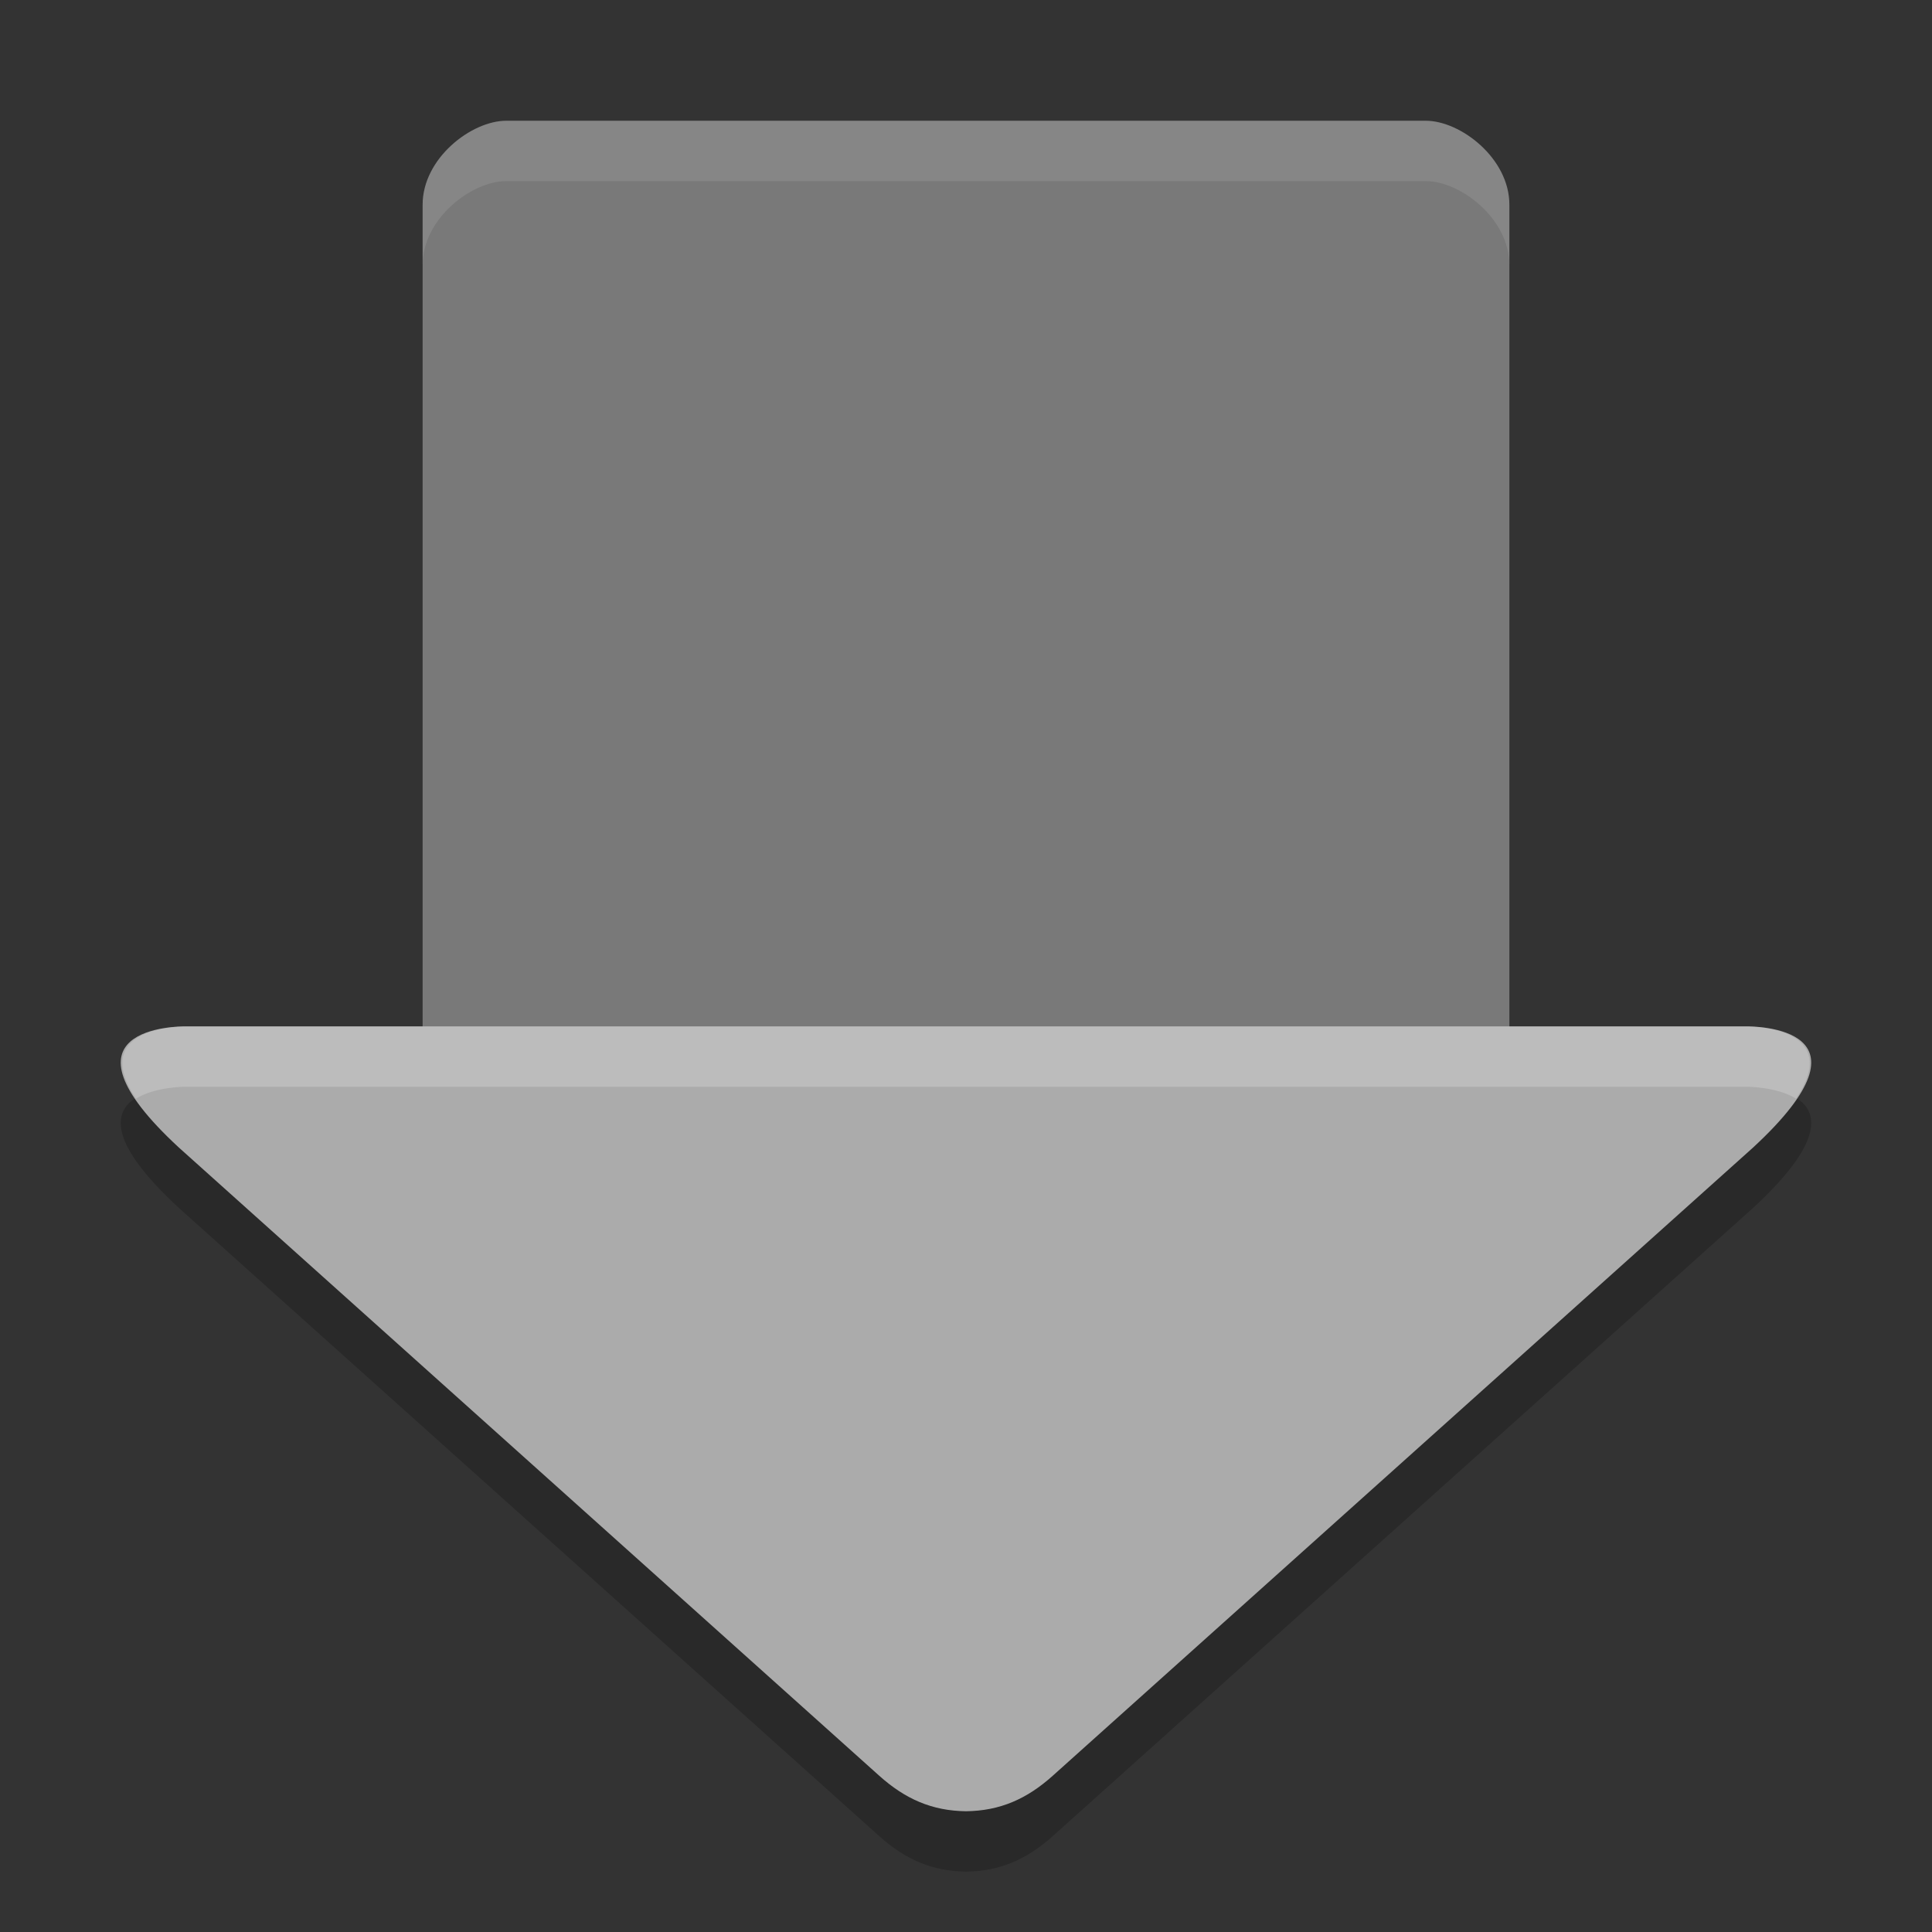 <svg xmlns="http://www.w3.org/2000/svg" width="32" height="32" version="1">
 <rect width="100%" height="100%" fill="#333333" stroke="none"/>
 <path d="m 3.074,18 c -0.114,-3.13e-4 -2.288,-6.8e-4 -0.108,2.01 L 14.561,30.41 C 14.992,30.797 15.436,30.993 16,31 c 0.564,-0.007 1.008,-0.203 1.439,-0.59 l 11.594,-10.4 c 2.18,-2.011 0.007,-2.01 -0.108,-2.01 l -12.926,0 -12.926,0 z" style="opacity:0.2;fill-rule:evenodd"/>
 <path style="fill:#797979" d="M 8.385,2 C 7.809,2 7,2.621 7,3.391 L 7,18 l 9,0 9,0 0,-14.609 C 25,2.621 24.191,2 23.615,2 Z"/>
 <path style="fill:#ababab;fill-rule:evenodd" d="m 3.074,17 c -0.114,-3.13e-4 -2.288,-6.8e-4 -0.108,2.01 L 14.561,29.41 C 14.992,29.797 15.436,29.993 16,30 c 0.564,-0.007 1.008,-0.203 1.439,-0.59 l 11.594,-10.4 c 2.18,-2.011 0.007,-2.01 -0.108,-2.01 l -12.926,0 -12.926,0 z"/>
 <path style="fill:#ffffff;opacity:0.1" d="M 8.385 2 C 7.809 2 7 2.62 7 3.391 L 7 4.391 C 7 3.62 7.809 3 8.385 3 L 23.615 3 C 24.191 3 25 3.62 25 4.391 L 25 3.391 C 25 2.62 24.191 2 23.615 2 L 8.385 2 z"/>
 <path style="opacity:0.2;fill:#ffffff;fill-rule:evenodd" d="M 3.074 17 C 2.978 17 1.468 17.015 2.252 18.197 C 2.553 18.008 3.022 18 3.074 18 L 16 18 L 28.926 18 C 28.978 18 29.447 18.008 29.748 18.197 C 30.532 17.015 29.022 17 28.926 17 L 16 17 L 3.074 17 z"/>
</svg>
